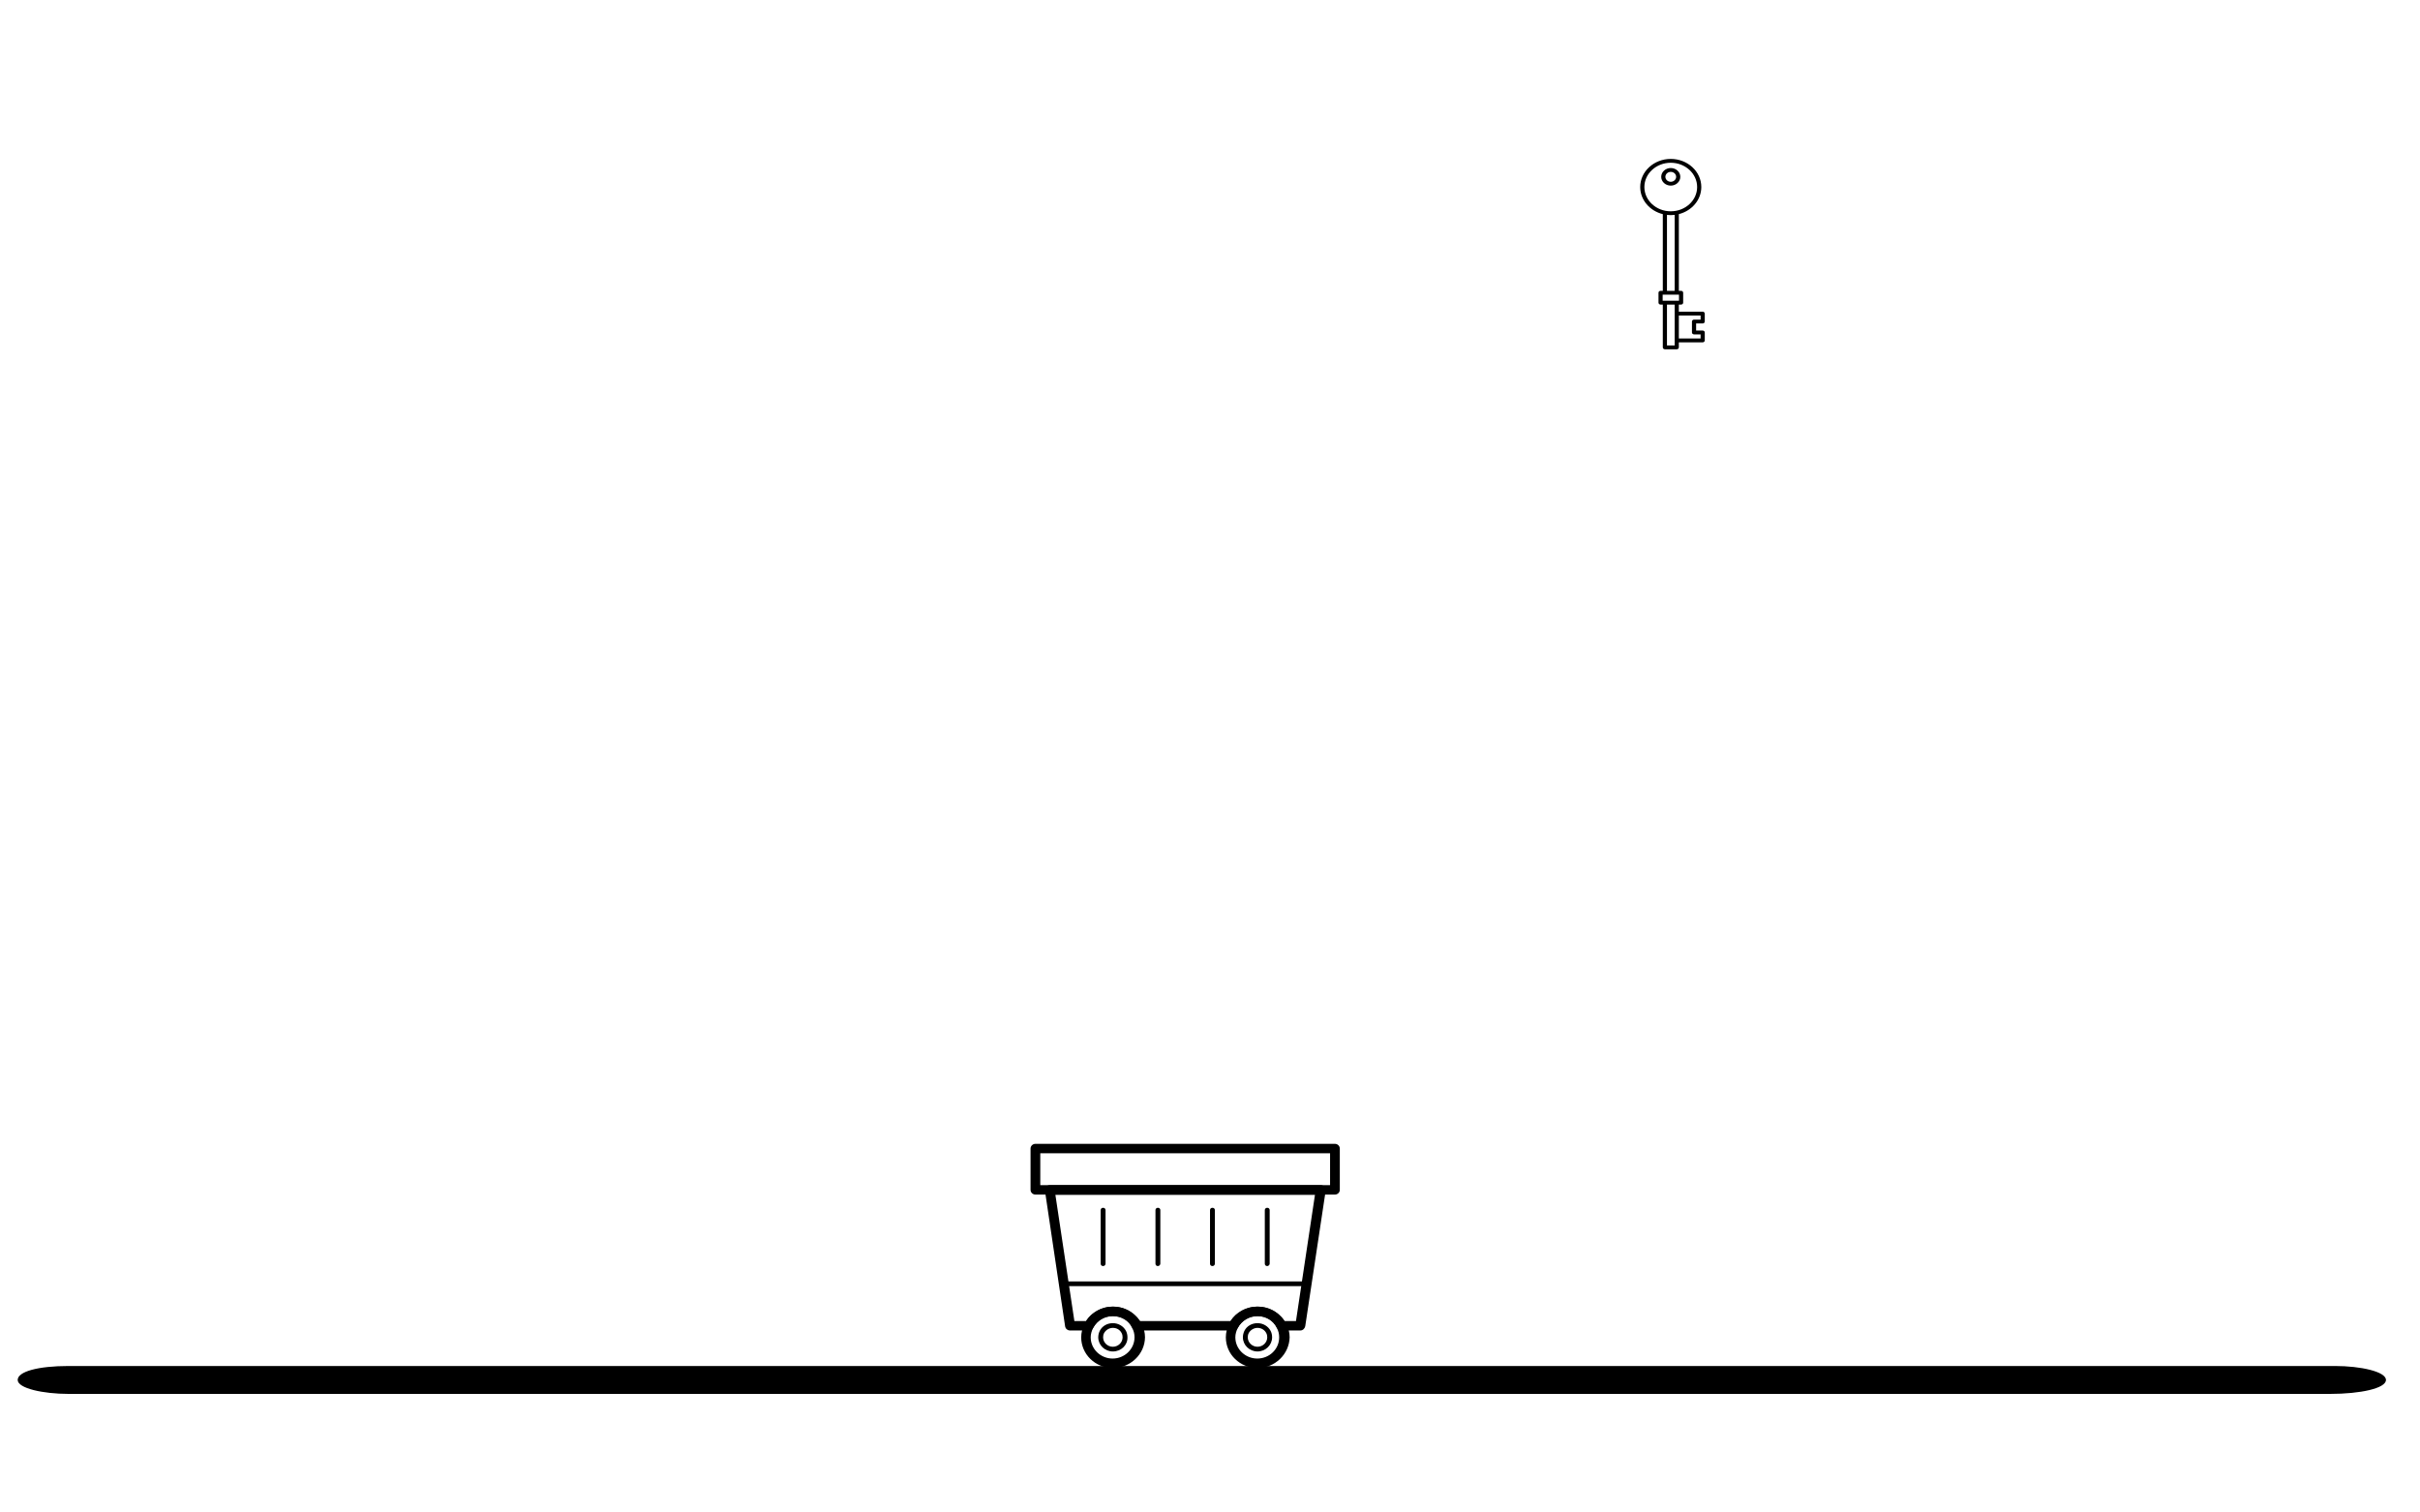 <?xml version="1.0" encoding="UTF-8" standalone="no"?>
<!-- Created with Inkscape (http://www.inkscape.org/) -->
<svg id="compo" xmlns:rdf="http://www.w3.org/1999/02/22-rdf-syntax-ns#" xmlns="http://www.w3.org/2000/svg" viewBox="0 0 480 300" preserveAspectRatio="xMidYMax meet" version="1.1" xmlns:cc="http://creativecommons.org/ns#" xmlns:dc="http://purl.org/dc/elements/1.1/">
    <g id="layer1" transform="translate(0,-652.362)">
        <g id="g3252" transform="translate(139.177,819.894)">
            <g id="key" transform="matrix(0.413,0,0,0.38,171.906,-136.13)">
                <path id="path6" d="m49.174,14.246c-2.529,0-4.586-2.057-4.586-4.585,0-2.529,2.057-4.586,4.586-4.586s4.586,2.058,4.586,4.586-2.058,4.585-4.586,4.585zm0-7.172c-1.426,0-2.586,1.16-2.586,2.586s1.16,2.585,2.586,2.585,2.586-1.16,2.586-2.585c0-1.426-1.161-2.586-2.586-2.586z"/>
                <path id="path8" d="m64.5,86.197c0.55,0,1-0.44,1-1v-4.14c0-0.56-0.45-1-1-1h-11.45v-3.71h1.08c0.55,0,1-0.44,1-1v-5.18c0-0.55-0.45-1-1-1h-1.08v-40.03c6.21-1.71,10.79-7.4,10.79-14.15,0-8.09-6.58-14.67-14.67-14.67-8.08,0-14.67,6.58-14.67,14.67,0,6.77,4.61,12.48,10.85,14.16v40.02h-1.07c-0.56,0-1,0.45-1,1v5.18c0,0.56,0.44,1,1,1h1.07v22.34c0,0.55,0.45,1,1,1h5.7c0.55,0,1-0.45,1-1v-2.63h11.45c0.55,0,1-0.45,1-1v-4.15c0-0.55-0.45-1-1-1h-3.15v-3.71h3.15zm-28-71.21c0-6.99,5.69-12.67,12.67-12.67,6.99,0,12.67,5.68,12.67,12.67s-5.68,12.67-12.67,12.67c-6.98,0-12.67-5.68-12.67-12.67zm14.55,14.54v39.64h-3.7v-39.63c0.6,0.08,1.2,0.12,1.82,0.12,0.64,0,1.27-0.04,1.88-0.13zm0,68.16h-3.7v-21.34h3.7v21.34zm-5.77-23.34v-3.18h7.85v3.18h-7.85zm15.07,17.56h3.15v2.15h-10.45v-12h10.45v2.14h-3.15c-0.55,0-1,0.45-1,1v5.71c0,0.55,0.45,1,1,1z"/>
            </g>
            <g id="rail" transform="matrix(10.102,0,0,2.768,-142.742,39.472)">
                <g id="g3238">
                    <path id="path3240" d="M46.1,25.1h-44.4c-0.5,0-1-0.399-1-1s0.4-1,1-1h44.5c0.5,0,1,0.4,1,1s-0.5,1-1.1,1z"/>
                </g>
            </g>
            <g id="chariot">
                <g id="g1234" transform="translate(28.868,-137.796)">
                    <g id="g3361" transform="matrix(0.483,0,0,0.468,56.611,182.17)">
                        <g id="g3363">
                            <path id="path3365" fill="#000" d="m83.074,53.495h-123c-1.1,0-2-0.9-2-2v-17.5c0-1.1,0.9-2,2-2h123c1.1,0,2,0.9,2,2v17.5c0,1.1-0.9,2-2,2zm-121-4h119v-13.5h-119v13.5z"/>
                        </g>
                        <g id="g3367" transform="translate(-42.426,-0.505)">
                            <path id="path3369" fill="#000" d="m93.7,127.5c-7.2,0-13-5.8-13-13,0-2,0.5-4,1.4-5.8,2.2-4.4,6.7-7.2,11.7-7.2s9.4,2.8,11.7,7.2c0.9,1.8,1.4,3.8,1.4,5.8-0.2,7.2-6,13-13.2,13zm0-22c-3.4,0-6.5,1.9-8.1,5-0.6,1.3-1,2.6-1,4,0,5,4.1,9,9,9,5,0,9-4,9-9,0-1.4-0.3-2.8-1-4-1.4-3.1-4.5-5-7.9-5z"/>
                        </g>
                        <g id="g3371" transform="translate(-42.426,-0.505)">
                            <path id="path3373" fill="#000" d="m93.7,120.5c-3.3,0-6-2.7-6-6,0-0.9,0.2-1.8,0.6-2.7,1-2.1,3.1-3.3,5.4-3.3s4.4,1.3,5.4,3.3c0.4,0.8,0.6,1.7,0.6,2.7,0,3.3-2.7,6-6,6zm0-10c-1.5,0-2.9,0.9-3.6,2.2-0.3,0.6-0.4,1.2-0.4,1.8,0,2.2,1.8,4,4,4s4-1.8,4-4c0-0.6-0.1-1.2-0.4-1.8-0.7-1.4-2.1-2.2-3.6-2.2z"/>
                        </g>
                        <g id="g3375" transform="translate(-42.426,-0.505)">
                            <path id="path3377" fill="#000" d="m34.3,127.5c-7.2,0-13-5.8-13-13,0-2,0.5-4,1.4-5.8,2.2-4.4,6.7-7.2,11.7-7.2s9.4,2.8,11.7,7.2c0.9,1.8,1.4,3.8,1.4,5.8-0.1,7.2-6,13-13.2,13zm0-22c-3.4,0-6.5,1.9-8.1,5-0.6,1.3-1,2.6-1,4,0,5,4.1,9,9,9s9-4,9-9c0-1.4-0.3-2.8-1-4-1.3-3.1-4.4-5-7.9-5z"/>
                        </g>
                        <g id="g3379" transform="translate(-42.426,-0.505)">
                            <path id="path3381" fill="#000" d="m34.3,120.5c-3.3,0-6-2.7-6-6,0-0.9,0.2-1.8,0.6-2.7,1-2.1,3.1-3.3,5.4-3.3s4.4,1.3,5.4,3.3c0.4,0.8,0.6,1.8,0.6,2.7,0.1,3.3-2.6,6-6,6zm0-10c-1.5,0-2.9,0.9-3.6,2.2-0.3,0.6-0.4,1.2-0.4,1.8,0,2.2,1.8,4,4,4s4-1.8,4-4c0-0.6-0.1-1.2-0.4-1.8-0.7-1.4-2-2.2-3.6-2.2z"/>
                        </g>
                        <g id="g3387" transform="translate(-42.426,-0.505)">
                            <path id="path3389" fill="#000" d="m111.3,111.6h-7.7c-0.8,0-1.4-0.4-1.8-1.1-1.5-3.1-4.6-5-8.1-5-3.4,0-6.5,1.9-8.1,5-0.3,0.7-1,1.1-1.8,1.1h-39.6c-0.8,0-1.4-0.4-1.8-1.1-1.5-3.1-4.6-5-8.1-5s-6.5,1.9-8.1,5c-0.3,0.7-1,1.1-1.8,1.1h-7.7c-1,0-1.8-0.7-2-1.7l-8.3-57.6c-0.1-0.6,0.1-1.2,0.5-1.6s0.9-0.7,1.5-0.7h111.3c0.6,0,1.1,0.3,1.5,0.7s0.5,1,0.5,1.6l-8.4,57.5c-0.2,1-1,1.8-2,1.8zm-6.6-4h4.8l7.8-53.5h-106.6l7.8,53.5h4.8c2.4-3.8,6.5-6.1,11-6.1s8.7,2.3,11,6.1h37.3c2.4-3.8,6.5-6.1,11-6.1,4.6,0,8.7,2.3,11.1,6.1z"/>
                        </g>
                        <g id="g3391" transform="translate(-42.426,-0.505)">
                            <path id="path3393" fill="#000" d="m97.7,84.3c-0.6,0-1-0.4-1-1v-22.7c0-0.6,0.4-1,1-1s1,0.4,1,1v22.7c0,0.5-0.5,1-1,1z"/>
                        </g>
                        <g id="g3395" transform="translate(-42.426,-0.505)">
                            <path id="path3397" fill="#000" d="m75.2,84.3c-0.6,0-1-0.4-1-1v-22.7c0-0.6,0.4-1,1-1s1,0.4,1,1v22.7c0,0.5-0.4,1-1,1z"/>
                        </g>
                        <g id="g3399" transform="translate(-42.426,-0.505)">
                            <path id="path3401" fill="#000" d="m52.8,84.3c-0.6,0-1-0.4-1-1v-22.7c0-0.6,0.4-1,1-1s1,0.4,1,1v22.7c0,0.5-0.5,1-1,1z"/>
                        </g>
                        <g id="g3403" transform="translate(-42.426,-0.505)">
                            <path id="path3405" fill="#000" d="m30.3,84.3c-0.6,0-1-0.4-1-1v-22.7c0-0.6,0.4-1,1-1s1,0.4,1,1v22.7c0,0.5-0.4,1-1,1z"/>
                        </g>
                        <g id="g3407" transform="translate(-42.426,-0.505)">
                            <path id="path3409" fill="#000" d="M113.9,92.8h-99.8c-0.6,0-1-0.4-1-1s0.4-1,1-1h99.7c0.6,0,1,0.4,1,1s-0.4,1-0.9,1z"/>
                        </g>
                    </g>
                </g>
            </g>
        </g>
    </g>
</svg>
